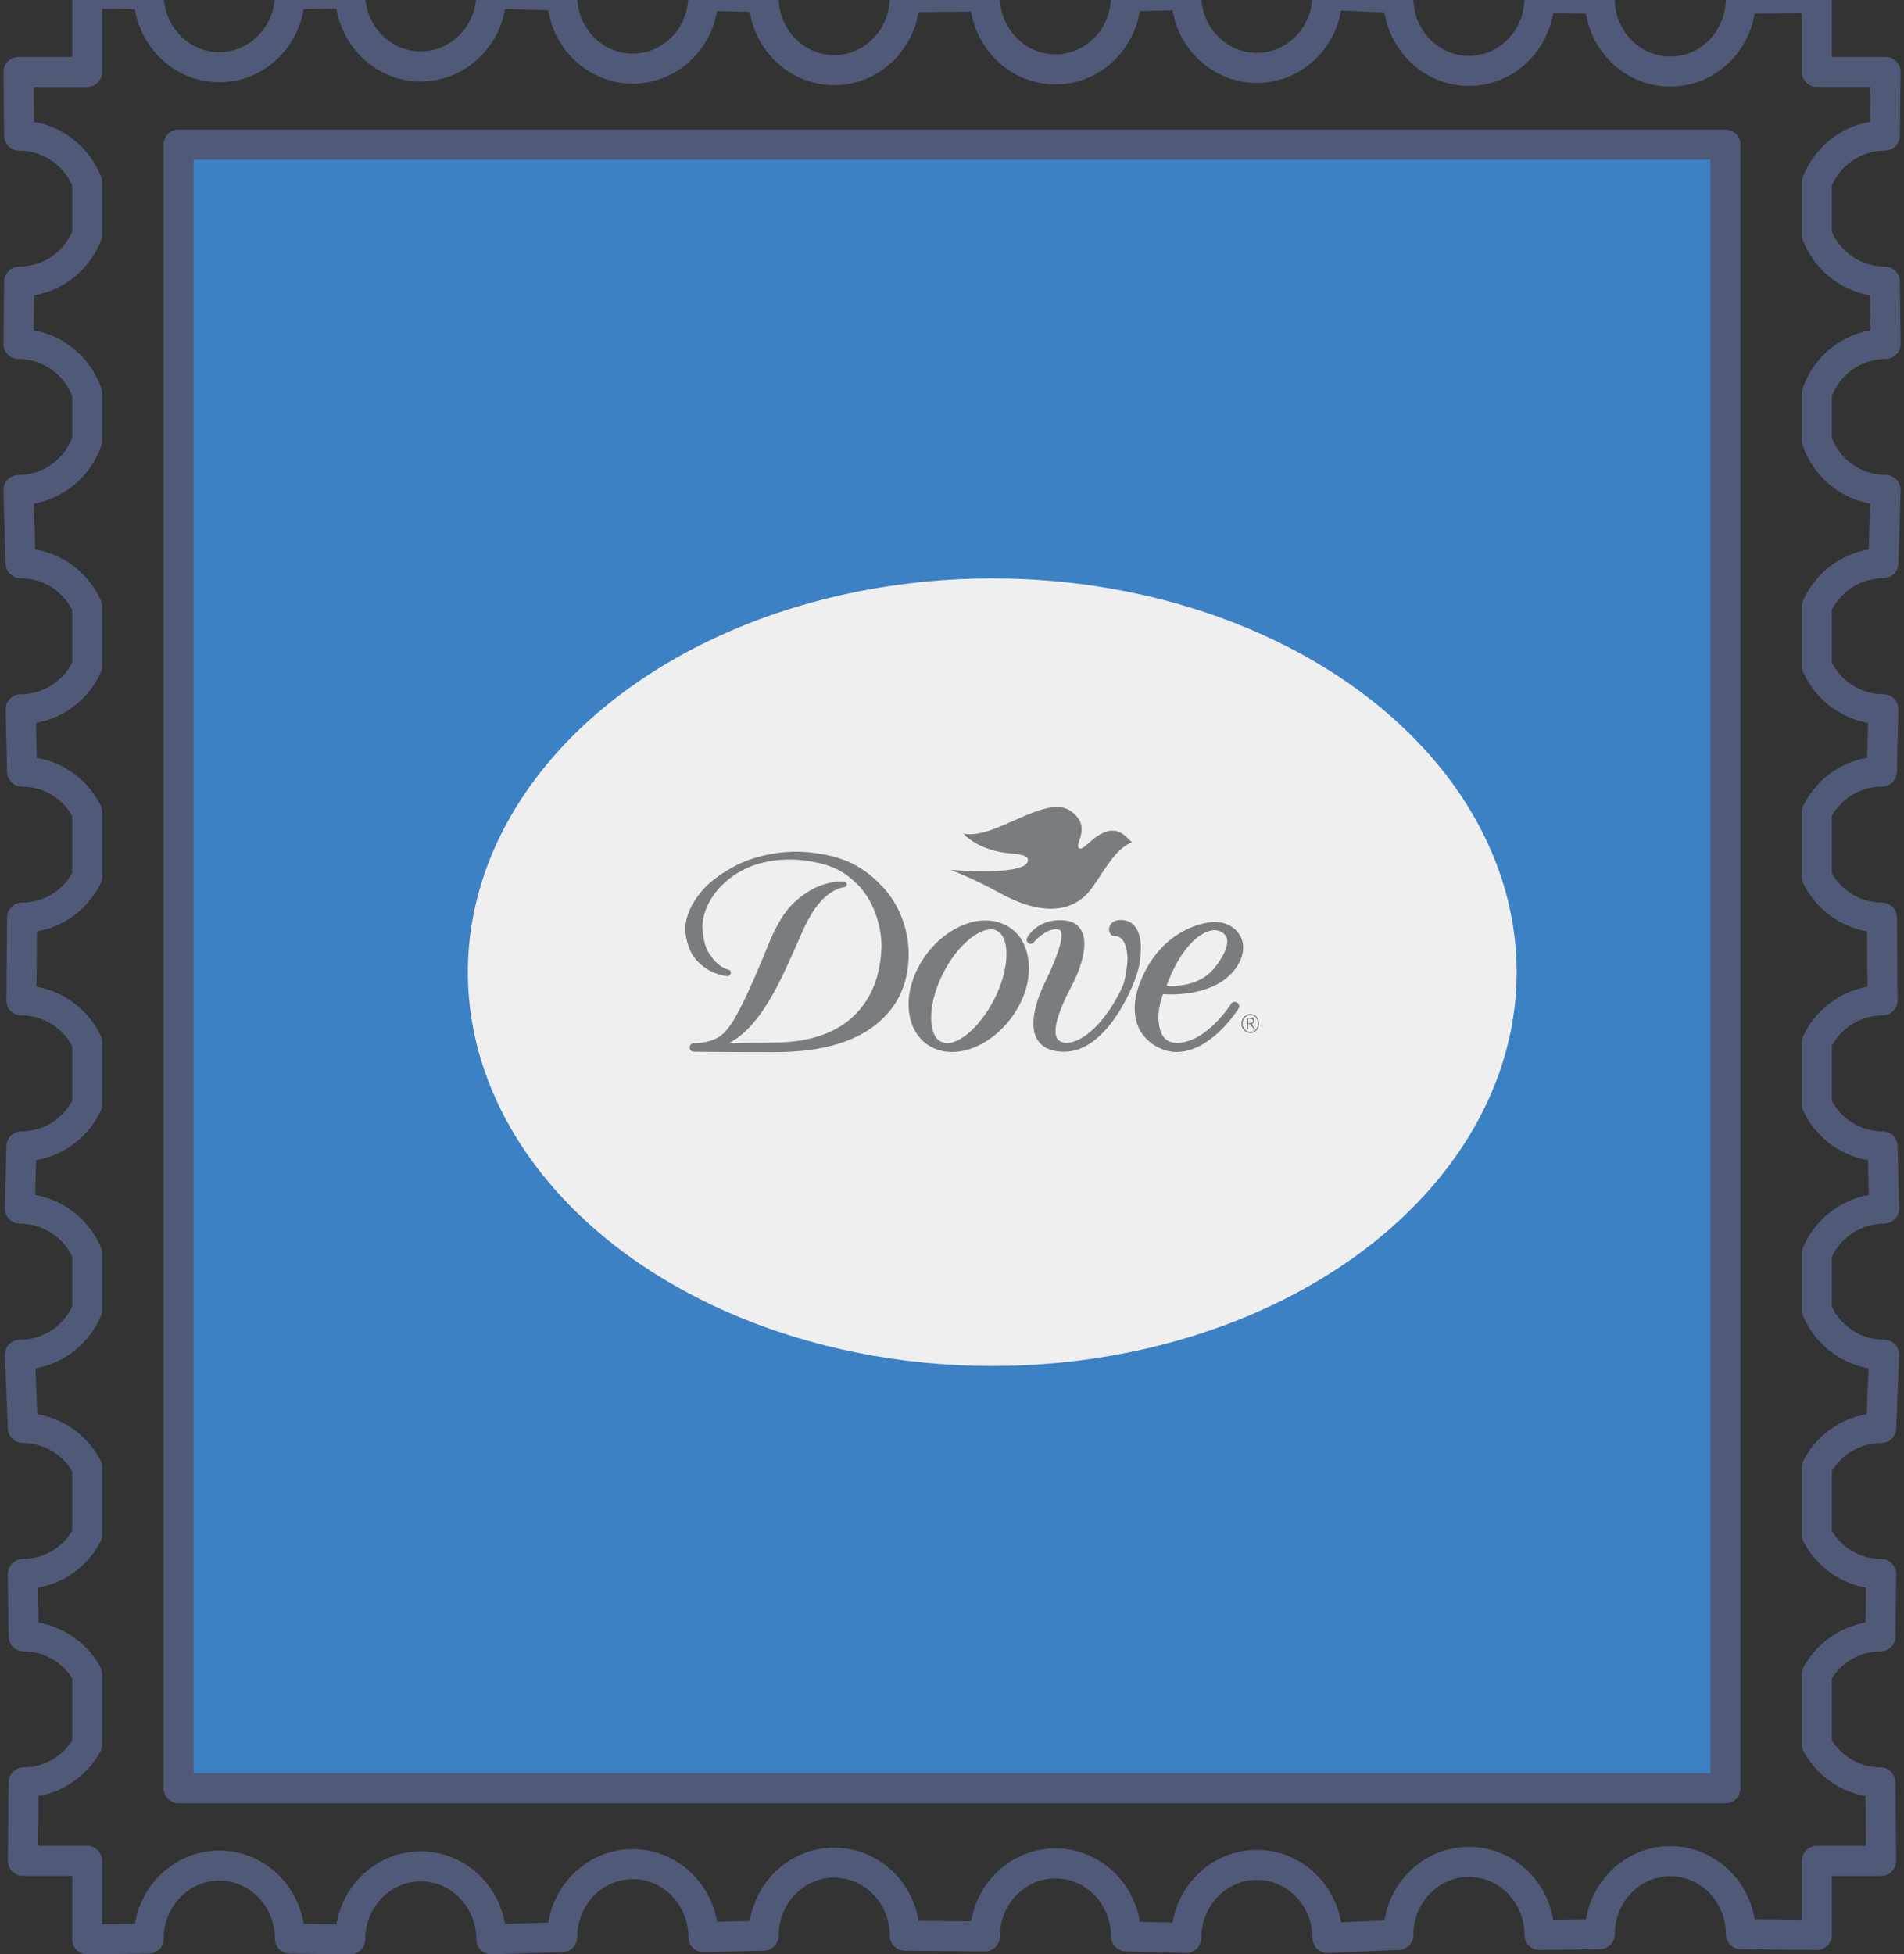<?xml version="1.0" encoding="utf-8"?>
<!-- Generator: Adobe Illustrator 15.1.0, SVG Export Plug-In . SVG Version: 6.00 Build 0)  -->
<!DOCTYPE svg PUBLIC "-//W3C//DTD SVG 1.1//EN" "http://www.w3.org/Graphics/SVG/1.1/DTD/svg11.dtd">
<svg version="1.1" id="Capa_1" xmlns="http://www.w3.org/2000/svg" xmlns:xlink="http://www.w3.org/1999/xlink" x="0px" y="0px"
	 width="126.75px" height="130.068px" viewBox="0 0 126.75 130.068" enable-background="new 0 0 126.75 130.068"
	 xml:space="preserve">
<rect x="0" y="0" width="126.75" height="130.068" fill="#333333" stroke="none"/>
<g>
	<g>
		<g>
			<g>
				<defs>
					<rect id="SVGID_1_" x="11.888" y="9.624" width="102.977" height="109.389"/>
				</defs>
				<clipPath id="SVGID_2_">
					<use xlink:href="#SVGID_1_"  overflow="visible"/>
				</clipPath>
			</g>
			<path fill="none" stroke="#505978" stroke-width="2" stroke-linecap="round" stroke-linejoin="round" stroke-miterlimit="10" d="
				M125.375,37.486l0.15-4.878c-2.133,0-3.923-1.382-4.579-3.292v-3.134c0.656-1.909,2.446-3.291,4.579-3.291l-0.051-4.151
				c-2.07,0-3.828-1.299-4.528-3.122v-3.466c0.7-1.827,2.458-3.126,4.528-3.126l0.049-4.238h-4.577v-4.926l-5.056,0.048
				c0,2.684-2.104,4.856-4.699,4.856c-2.593,0-4.696-2.172-4.696-4.856l-4.014-0.048c0,2.683-2.102,4.859-4.697,4.859
				c-2.595,0-4.696-2.176-4.696-4.859l-4.721-0.198c0,2.683-2.104,4.858-4.698,4.858c-2.594,0-4.701-2.175-4.701-4.858l-4.01,0.098
				c0,2.682-2.102,4.857-4.696,4.857c-2.598,0-4.699-2.176-4.699-4.857l-5.331,0.047c0,2.685-2.104,4.861-4.702,4.861
				c-2.594,0-4.698-2.176-4.698-4.861l-4.01-0.095c0,2.685-2.104,4.856-4.7,4.856c-2.592,0-4.7-2.171-4.7-4.856l-4.715-0.148
				c0,2.684-2.104,4.858-4.702,4.858c-2.59,0-4.694-2.174-4.694-4.858l-4.015,0.05c0,2.682-2.102,4.859-4.698,4.859
				c-2.594,0-4.7-2.177-4.7-4.859L5.803-0.43v5.22H1.228l0.049,4.238c2.069,0,3.824,1.299,4.527,3.122v3.47
				c-0.703,1.823-2.458,3.122-4.527,3.122l-0.051,4.151c2.131,0,3.922,1.381,4.578,3.287v3.138
				c-0.656,1.909-2.446,3.292-4.578,3.292l0.148,4.878c1.978,0,3.669,1.182,4.43,2.878v3.962c-0.761,1.693-2.452,2.878-4.43,2.878
				l0.095,4.146c1.906,0,3.536,1.102,4.334,2.696v4.324c-0.798,1.592-2.429,2.698-4.334,2.698L1.422,66.58
				c1.938,0,3.601,1.145,4.381,2.789v4.136c-0.78,1.646-2.443,2.789-4.381,2.789l-0.098,4.147c2.012,0,3.742,1.229,4.479,2.977
				v3.768c-0.736,1.746-2.466,2.975-4.479,2.975l0.195,4.878c1.866,0,3.467,1.062,4.284,2.604v4.508
				c-0.816,1.544-2.417,2.604-4.284,2.604l0.05,4.149c1.829,0,3.404,1.021,4.233,2.514v4.686c-0.829,1.491-2.405,2.517-4.233,2.517
				l-0.046,5.227h4.28v5.221l4.096-0.048c0-2.685,2.106-4.86,4.7-4.86c2.596,0,4.698,2.176,4.698,4.86l4.015,0.05
				c0-2.684,2.104-4.858,4.694-4.858c2.597,0,4.702,2.175,4.702,4.858l4.715-0.15c0-2.683,2.107-4.856,4.7-4.856
				c2.596,0,4.7,2.174,4.7,4.856l4.01-0.094c0-2.684,2.104-4.861,4.698-4.861c2.598,0,4.702,2.178,4.702,4.861l5.331,0.048
				c0-2.684,2.102-4.858,4.699-4.858c2.595,0,4.696,2.175,4.696,4.858l4.01,0.1c0-2.684,2.107-4.859,4.701-4.859
				c2.595,0,4.698,2.176,4.698,4.859l4.721-0.198c0-2.686,2.102-4.861,4.696-4.861c2.596,0,4.697,2.176,4.697,4.861l4.014-0.049
				c0-2.684,2.104-4.86,4.696-4.86c2.596,0,4.699,2.177,4.699,4.86l5.056,0.049v-4.928h4.28l-0.048-5.227
				c-1.83,0-3.401-1.025-4.232-2.519v-4.682c0.831-1.494,2.402-2.516,4.232-2.516l0.05-4.149c-1.865,0-3.469-1.064-4.282-2.604
				v-4.508c0.813-1.541,2.417-2.604,4.282-2.604l0.198-4.878c-2.015,0-3.742-1.229-4.48-2.975V83.42
				c0.738-1.749,2.466-2.979,4.48-2.979l-0.1-4.147c-1.938,0-3.602-1.143-4.381-2.789v-4.136c0.779-1.645,2.442-2.789,4.381-2.789
				l-0.046-5.513c-1.904,0-3.537-1.105-4.335-2.7v-4.32c0.798-1.594,2.431-2.698,4.335-2.698l0.094-4.146
				c-1.977,0-3.671-1.185-4.429-2.88v-3.96C121.704,38.67,123.398,37.486,125.375,37.486z"/>
			
				<rect x="11.888" y="9.624" fill="#3B81C4" stroke="#505978" stroke-width="2" stroke-linecap="round" stroke-linejoin="round" stroke-miterlimit="10" width="102.977" height="109.389"/>
		</g>
	</g>
	<ellipse fill="#F0EFEF" cx="66.054" cy="64.702" rx="34.909" ry="26.208"/>
	<g>
		<path fill-rule="evenodd" clip-rule="evenodd" fill="#797D80" d="M49.052,57.57c-0.926,0.479-1.613,0.975-2.124,1.501
			c-0.83,0.878-1.31,1.885-1.31,2.794c0,0.161,0.033,0.335,0.047,0.479c0.191,0.941,0.512,1.421,0.926,1.788
			c0.833,0.769,1.79,0.832,1.837,0.832l0,0c0.111,0,0.223-0.081,0.223-0.208c0-0.145-0.062-0.208-0.174-0.224
			c-0.033-0.017-0.607-0.112-1.135-0.894c-0.24-0.289-0.463-0.704-0.558-1.613c-0.193-1.471,0.909-3.195,2.588-4.074
			c1.213-0.671,2.875-0.894,4.438-0.654c1.583,0.271,2.365,0.654,3.322,1.611c0.929,0.944,1.552,2.572,1.552,4.106
			c0,0.079,0,0.158-0.018,0.207c-0.031,0.83-0.225,2.396-1.246,3.736c-1.214,1.614-3.225,2.429-5.941,2.429
			c-1.15,0-2.219,0.016-2.94,0.032c2.109-1.088,3.452-4.186,4.473-6.502c0.288-0.669,0.544-1.261,0.783-1.692
			c1.102-2.092,2.364-2.172,2.396-2.172c0.095,0,0.176-0.095,0.176-0.175c0-0.127-0.097-0.207-0.176-0.207
			c-0.113,0-1.678-0.16-3.338,1.405c-0.607,0.575-1.135,1.437-1.598,2.54c-0.782,1.932-1.438,3.432-1.965,4.455
			c-0.416,0.831-0.926,1.694-1.565,2.015c-0.702,0.381-1.516,0.335-1.516,0.335c-0.017,0-0.128,0-0.208,0.079
			c-0.047,0.048-0.08,0.096-0.08,0.19c0,0.129,0.033,0.209,0.08,0.24c0.081,0.065,0.16,0.065,0.192,0.065
			c0.017,0,1.533,0.029,5.399,0.029c3.275,0,5.703-0.765,7.205-2.268c1.406-1.355,1.694-3.064,1.694-4.246
			c0-1.726-0.688-3.45-1.871-4.632c-1.358-1.374-2.619-1.916-4.776-2.155C52.232,56.563,50.443,56.882,49.052,57.57L49.052,57.57z"
			/>
		<path fill-rule="evenodd" clip-rule="evenodd" fill="#797D80" d="M65.586,61.258h0.015c-2.109,0-4.311,1.949-4.951,4.344
			c-0.335,1.278-0.158,2.522,0.496,3.354c0.527,0.688,1.325,1.056,2.234,1.056c2.094,0,4.315-1.949,4.953-4.33
			c0.335-1.308,0.145-2.521-0.496-3.386C67.295,61.626,66.511,61.258,65.586,61.258L65.586,61.258z M62.645,69.323L62.645,69.323
			c-0.253-0.111-0.431-0.352-0.527-0.687c-0.319-0.941-0.046-2.477,0.671-3.864c0.977-1.979,2.684-3.29,3.579-2.826
			c0.24,0.126,0.398,0.335,0.51,0.67c0.306,0.942,0.032,2.474-0.687,3.881C65.17,68.494,63.557,69.803,62.645,69.323L62.645,69.323z
			"/>
		<path fill-rule="evenodd" clip-rule="evenodd" fill="#797D80" d="M80.855,61.354L80.855,61.354
			c-1.261,0.049-3.705,0.896-4.934,3.963c-0.656,1.644-0.353,2.715,0.013,3.338c0.545,0.862,1.424,1.26,2.079,1.342
			c2.46,0.271,4.393-2.796,4.456-2.907c0.063-0.096,0.03-0.273-0.129-0.367c-0.176-0.096-0.335-0.018-0.383,0.081
			c0,0.013-1.677,2.632-3.627,2.602c-0.782-0.016-1.15-0.512-1.214-1.581c0-0.032,0-0.096,0-0.128c0-0.639,0.208-1.293,0.307-1.535
			c0.653,0.05,3.977,0.163,5.126-2.201c0.289-0.623,0.289-1.263-0.05-1.775C82.165,61.658,81.544,61.354,80.855,61.354
			L80.855,61.354z M80.41,61.994c0.381-0.145,0.701-0.112,0.973,0.079c0.161,0.097,0.271,0.256,0.304,0.448
			c0.048,0.319-0.048,0.894-0.813,1.868c-1.022,1.293-2.685,1.247-3.213,1.214C78.476,63.351,79.625,62.25,80.41,61.994
			L80.41,61.994z"/>
		<path fill-rule="evenodd" clip-rule="evenodd" fill="#797D80" d="M73.926,61.531c-0.051,0.096-0.099,0.225-0.099,0.319
			c0,0.112,0.048,0.223,0.099,0.32c0.092,0.112,0.254,0.126,0.381,0.126c0.017,0,0.078,0,0.111,0.033
			c0.465,0.159,0.607,0.8,0.641,1.422c0.015,0.335-0.145,1.484-0.319,1.885c-1.071,2.332-2.731,3.93-3.931,3.753
			c-0.238-0.049-0.367-0.145-0.446-0.303c-0.288-0.528,0.079-1.759,0.925-3.372c0.24-0.431,1.359-2.635,0.688-3.8
			c-0.225-0.416-0.641-0.639-1.232-0.672c-1.692-0.095-2.347,1.119-2.377,1.184c-0.033,0.095-0.033,0.237,0.079,0.335
			c0.159,0.111,0.288,0.033,0.352-0.017c0.016-0.033,0.877-1.054,1.677-0.879c0.079,0.017,0.127,0.049,0.145,0.129
			c0.269,0.638-0.768,2.794-1.103,3.48c-0.32,0.672-1.149,2.65-0.447,3.737c0.319,0.511,0.894,0.767,1.707,0.784
			c2.908,0.078,4.794-4.457,5.048-5.687c0-0.047,0.385-1.709-0.205-2.554c-0.192-0.306-0.464-0.464-0.801-0.513
			C74.243,61.164,74.004,61.403,73.926,61.531L73.926,61.531z"/>
		<path fill-rule="evenodd" clip-rule="evenodd" fill="#797D80" d="M83.095,67.807h0.078c0.127,0,0.238,0,0.238,0.145
			c0,0.08-0.08,0.145-0.173,0.145h-0.144V67.807L83.095,67.807z M83.012,68.494h0.083v-0.336h0.125l0.242,0.336h0.092l-0.236-0.336
			c0.063-0.016,0.175-0.079,0.175-0.207c0-0.111-0.03-0.145-0.096-0.193c-0.047-0.03-0.111-0.03-0.224-0.03h-0.161V68.494
			L83.012,68.494z M83.238,67.488c-0.338,0-0.594,0.27-0.594,0.637c0,0.352,0.256,0.624,0.594,0.624
			c0.315,0,0.571-0.272,0.571-0.624C83.81,67.758,83.554,67.488,83.238,67.488L83.238,67.488L83.238,67.488z M83.238,67.551
			c0.27,0,0.51,0.256,0.51,0.574c0,0.305-0.24,0.562-0.51,0.562c-0.288,0-0.514-0.257-0.514-0.562
			C82.725,67.807,82.95,67.551,83.238,67.551L83.238,67.551L83.238,67.551z"/>
		<path fill-rule="evenodd" clip-rule="evenodd" fill="#797D80" d="M63.268,57.889c0,0,1.456,0.542,3.148,1.469
			c2.73,1.55,5,1.533,6.294-0.287c0.849-1.182,1.518-2.57,2.652-3.019c0,0-0.178-0.143-0.273-0.254
			c-0.238-0.241-0.573-0.497-0.927-0.512c-1.102-0.097-1.996,1.356-2.298,1.182c-0.448-0.24,0.894-1.39-0.544-2.461
			c-1.646-1.259-5.129,1.933-7.187,1.471c0,0,0.94,1.148,3.192,1.325c1.119,0.079,1.104,0.334,1.104,0.433
			C68.445,58.353,63.268,57.889,63.268,57.889L63.268,57.889z"/>
	</g>
</g>
</svg>
